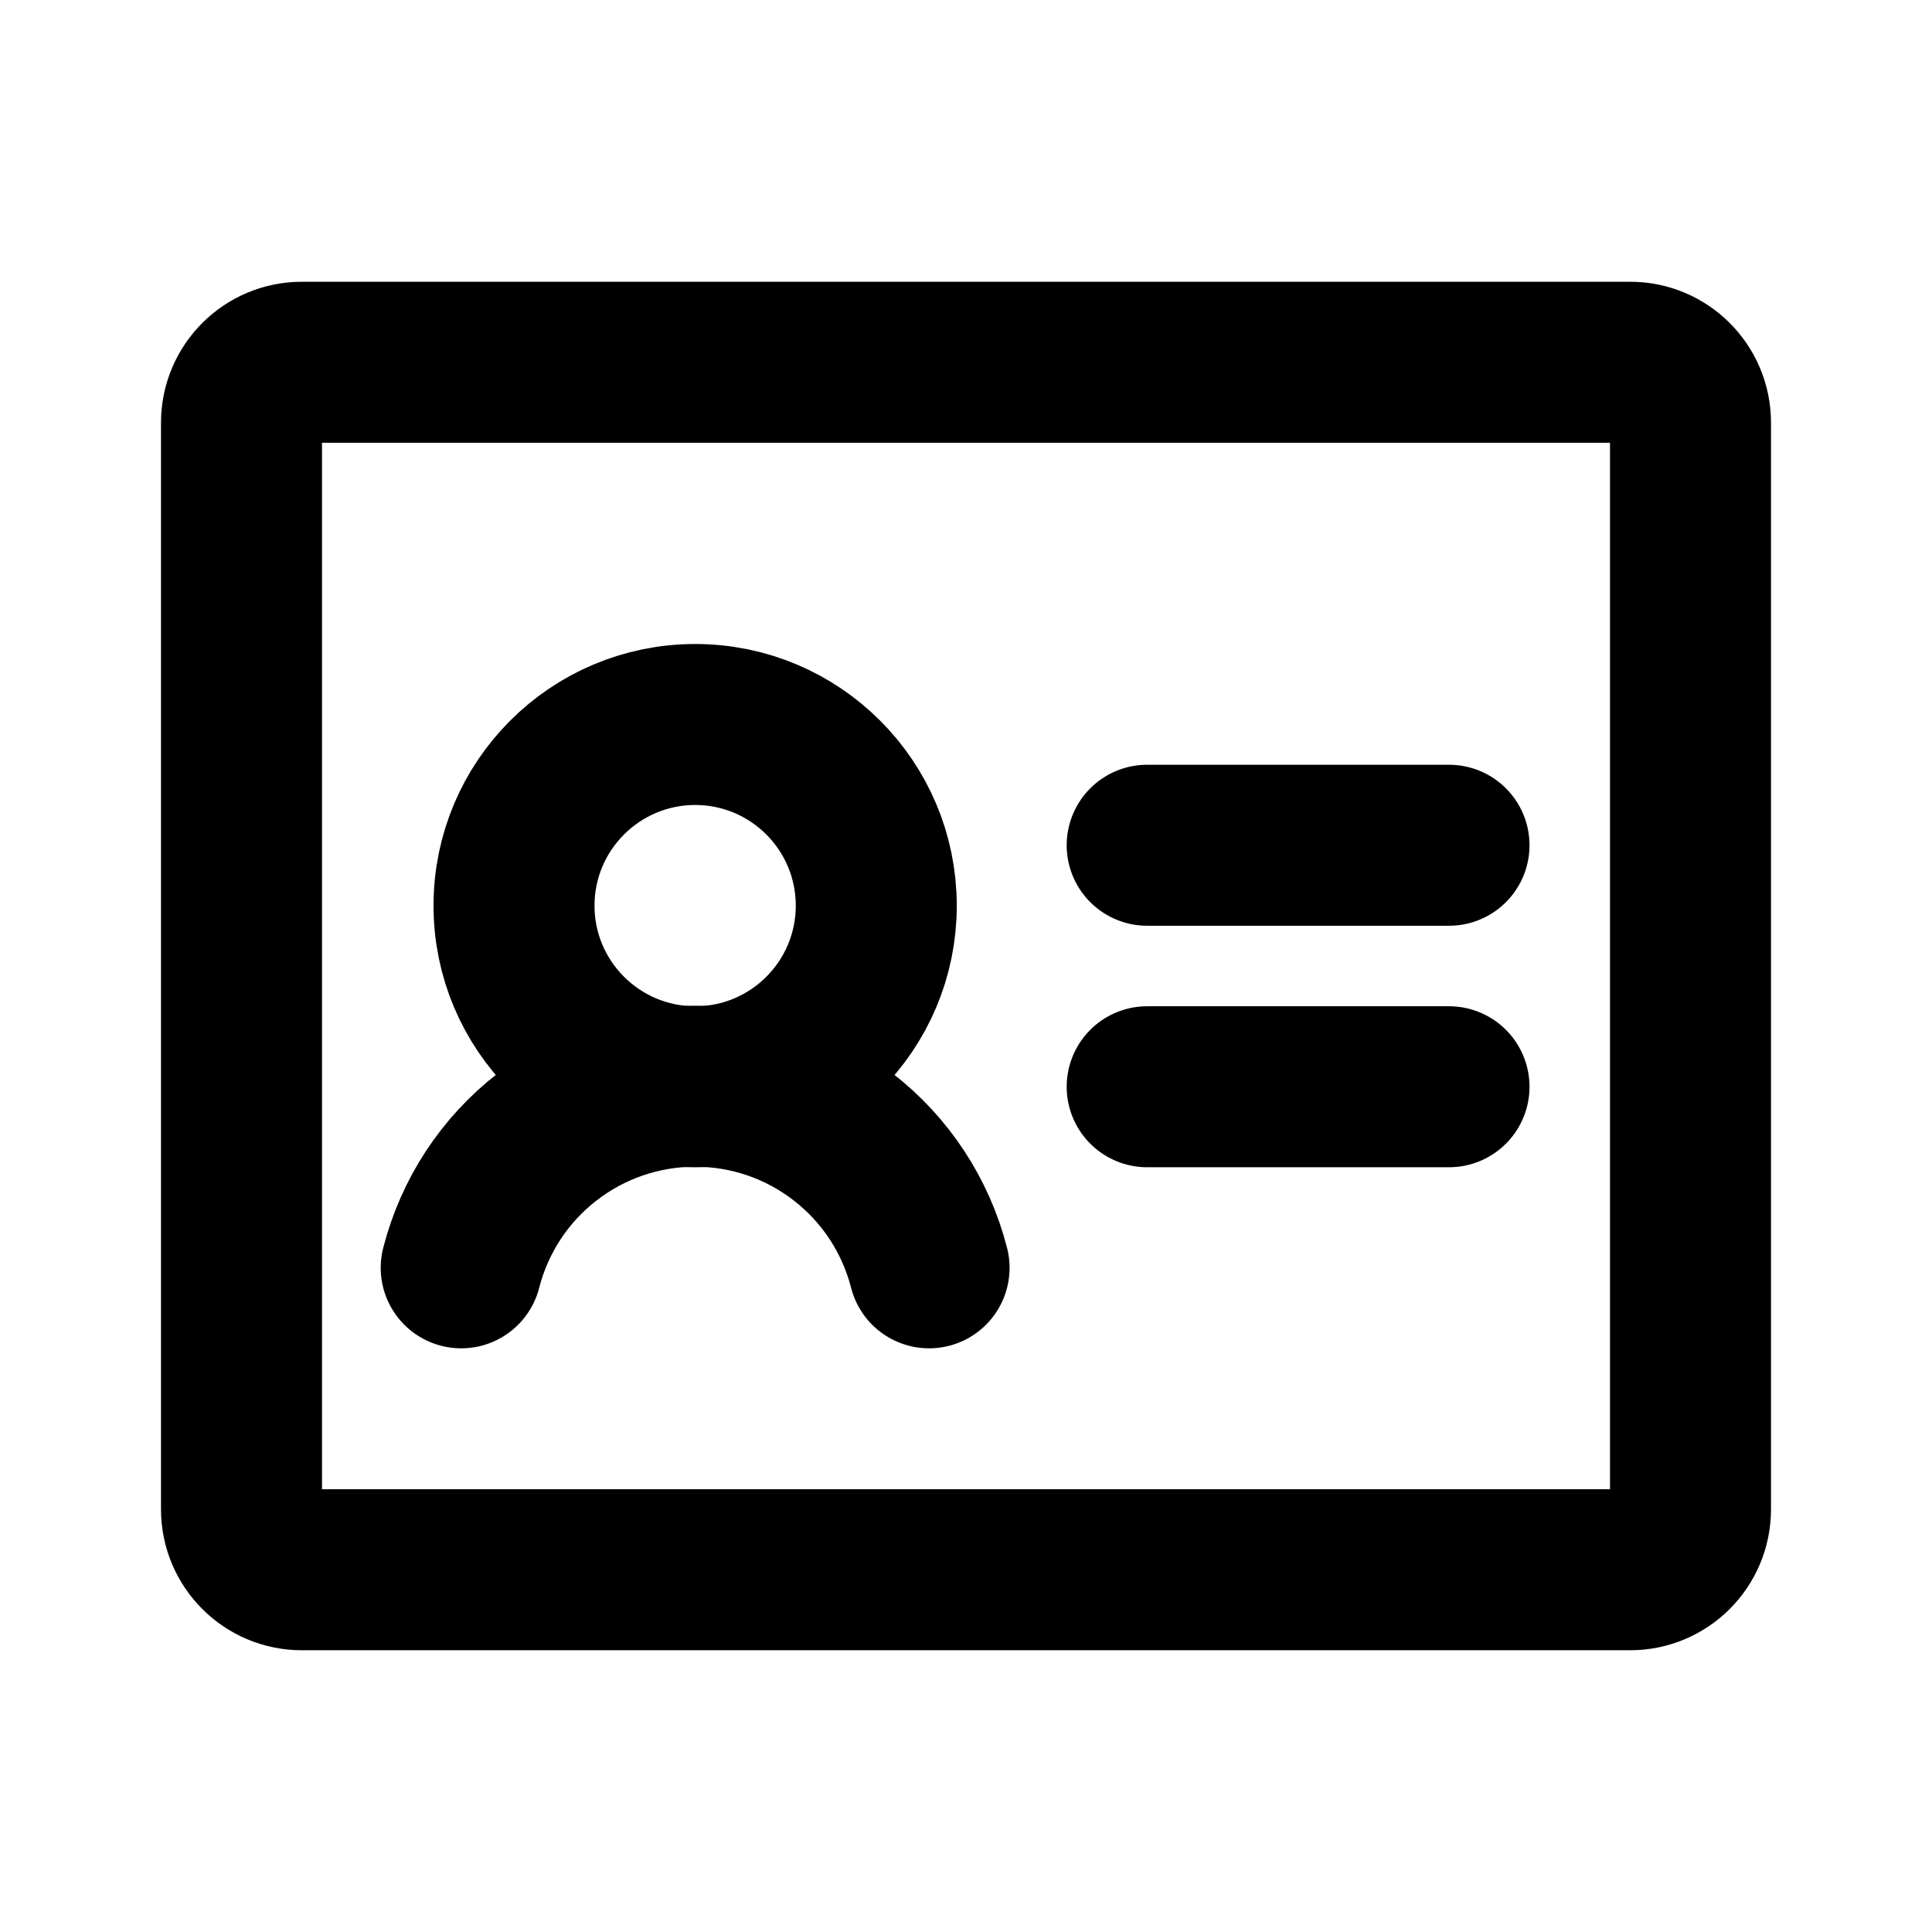 <svg width="18" height="18" viewBox="0 0 18 18" fill="none" xmlns="http://www.w3.org/2000/svg">
<path d="M10.688 7.875H13.5" stroke="current" stroke-width="1.5" stroke-linecap="round" stroke-linejoin="round"/>
<path d="M10.688 10.125H13.5" stroke="current" stroke-width="1.5" stroke-linecap="round" stroke-linejoin="round"/>
<path d="M6.477 10.125C7.409 10.125 8.164 9.369 8.164 8.438C8.164 7.506 7.409 6.75 6.477 6.75C5.545 6.75 4.789 7.506 4.789 8.438C4.789 9.369 5.545 10.125 6.477 10.125Z" stroke="current" stroke-width="1.5" stroke-linecap="round" stroke-linejoin="round"/>
<path d="M4.297 11.812C4.421 11.328 4.702 10.899 5.097 10.593C5.492 10.286 5.977 10.12 6.477 10.12C6.976 10.12 7.462 10.286 7.856 10.593C8.251 10.899 8.532 11.328 8.656 11.812" stroke="current" stroke-width="1.5" stroke-linecap="round" stroke-linejoin="round"/>
<path d="M15.188 3.375H2.812C2.502 3.375 2.25 3.627 2.25 3.938V14.062C2.25 14.373 2.502 14.625 2.812 14.625H15.188C15.498 14.625 15.75 14.373 15.75 14.062V3.938C15.75 3.627 15.498 3.375 15.188 3.375Z" stroke="current" stroke-width="1.5" stroke-linecap="round" stroke-linejoin="round"/>
</svg>

